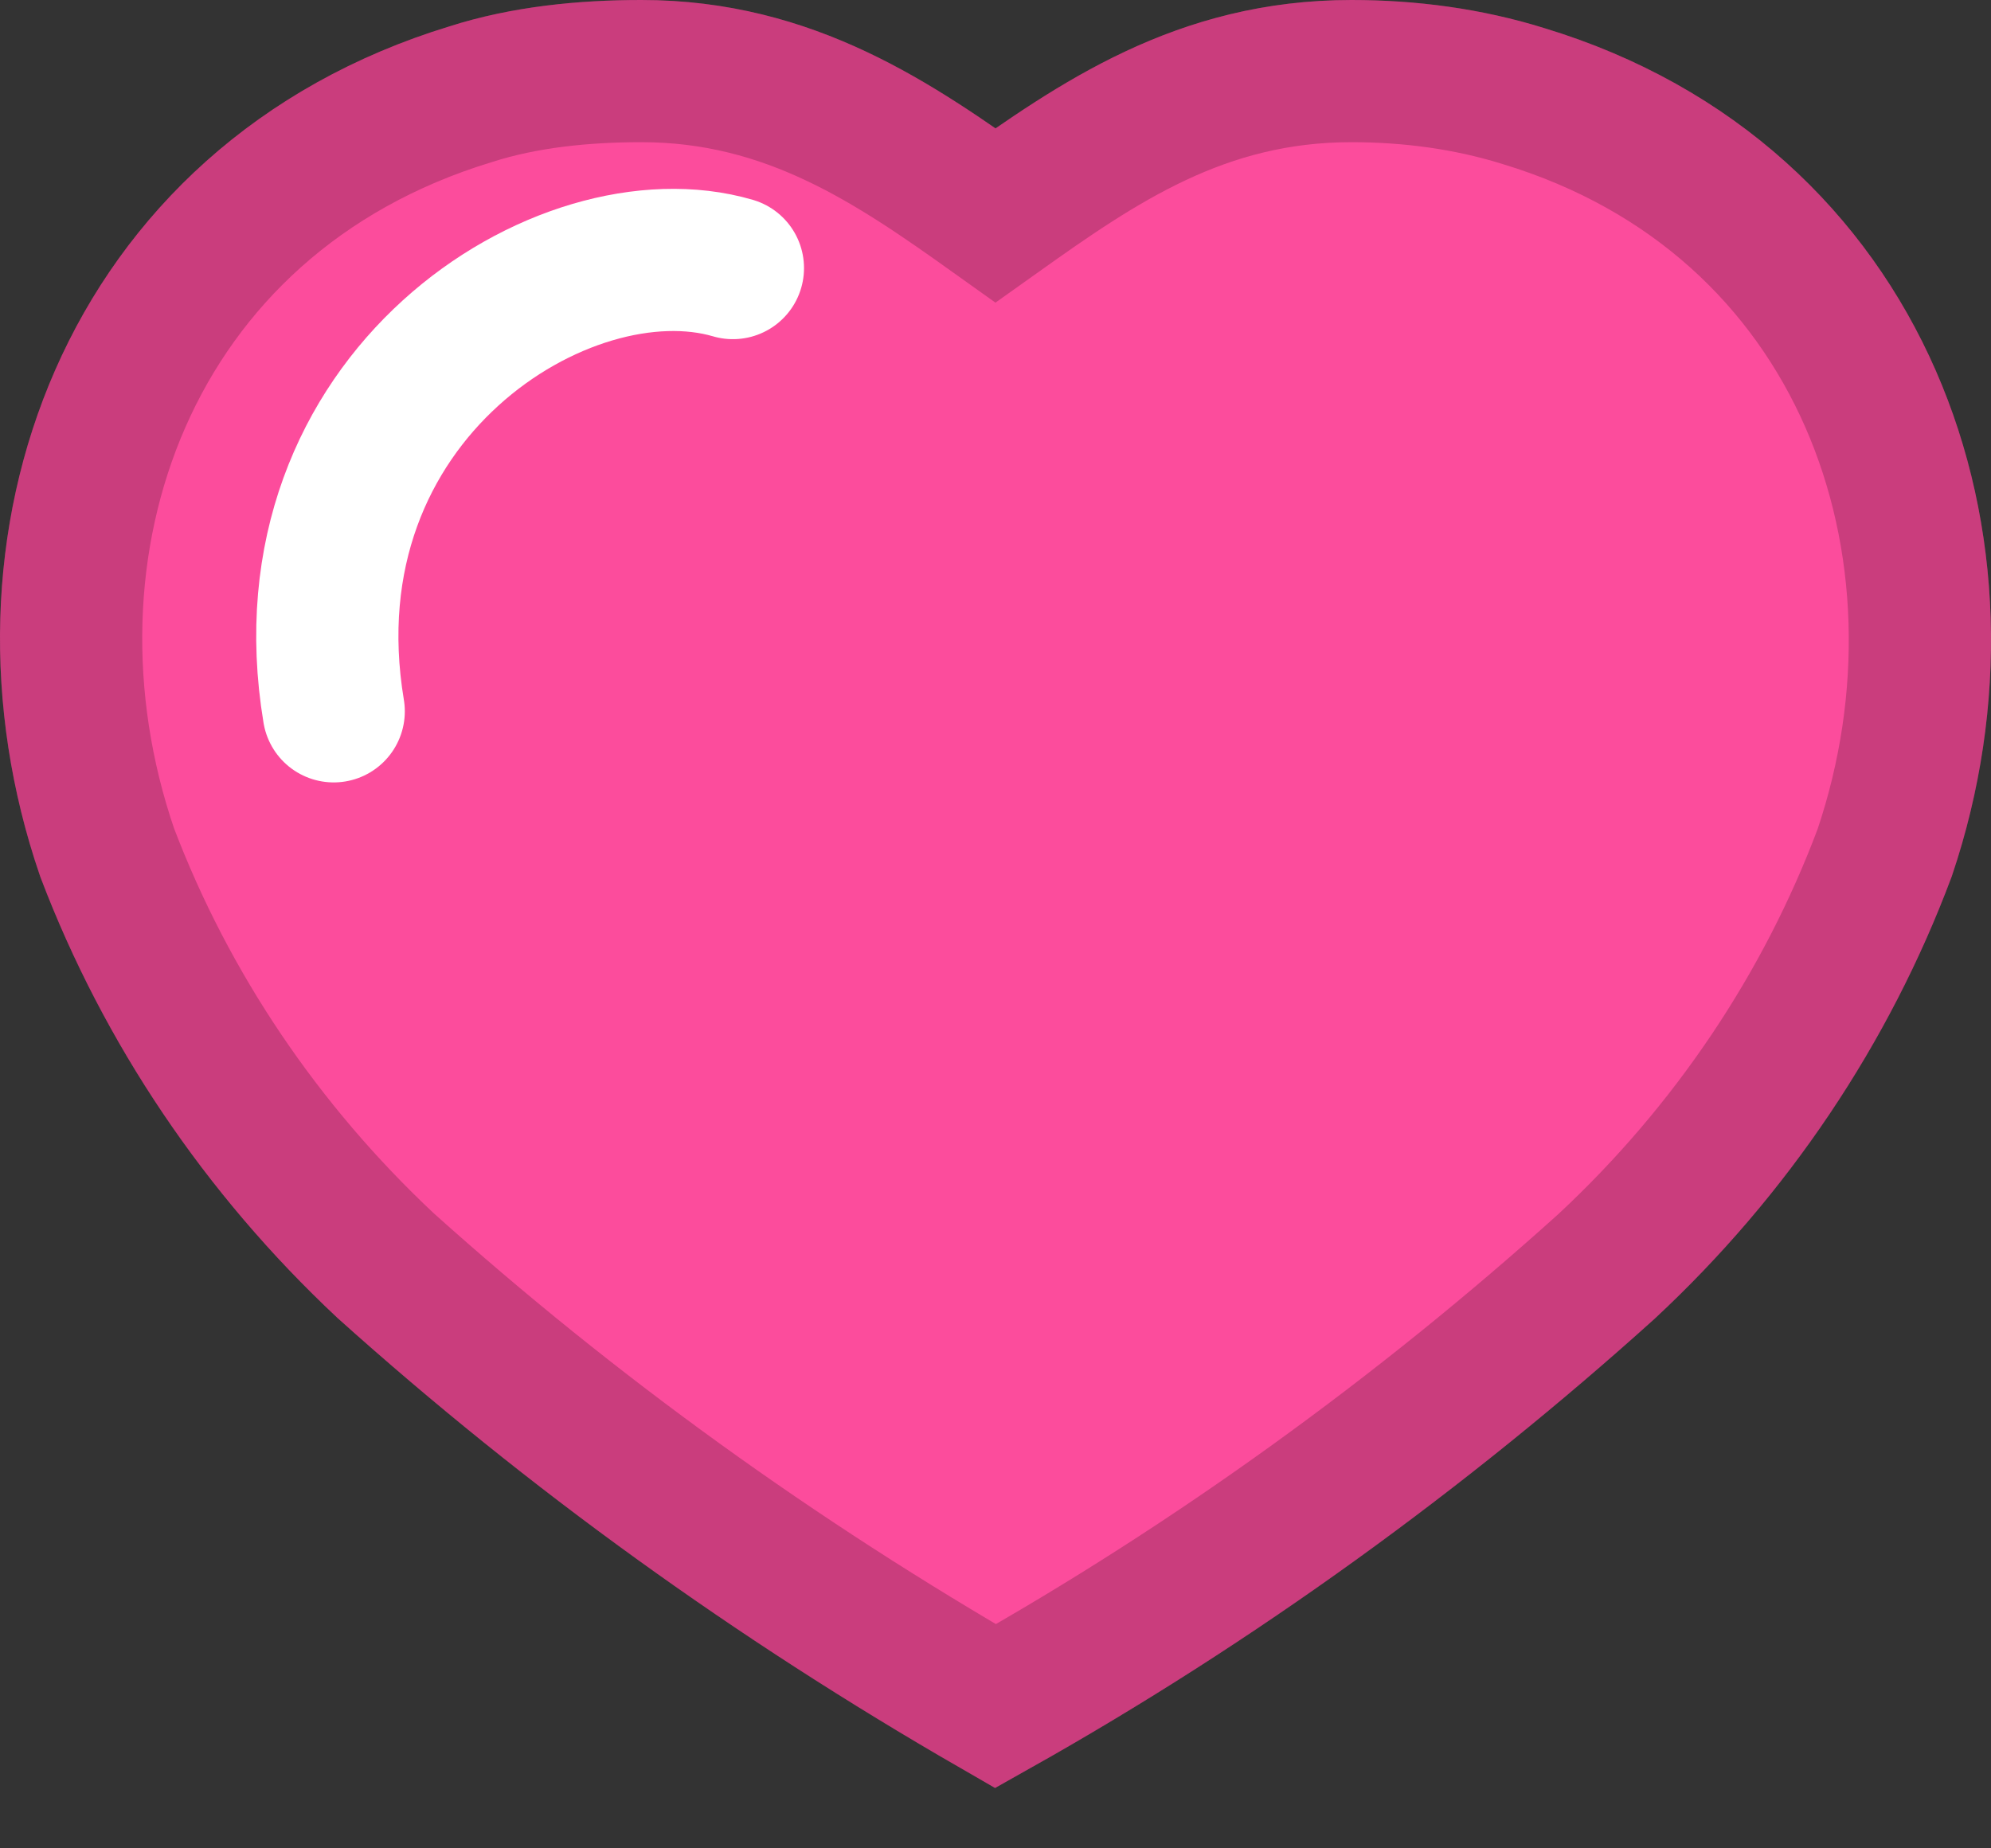 <svg width="28" height="26" viewBox="0 0 28 26" fill="none" xmlns="http://www.w3.org/2000/svg">
<rect x="0" y="0" width="28" height="26" fill="#333333" stroke="none"/>
<g id="Component 38">
<g id="Path">
<path d="M21.423 1.351C20.644 1.108 19.825 1 19.005 1C16.889 1 15.444 2.001 14 3.029C12.581 2.016 11.111 1 9.021 1C8.217 1 7.379 1.081 6.617 1.326C1.767 2.804 0.038 7.706 1.507 11.992C2.339 14.181 3.679 16.168 5.421 17.801C8.045 20.158 10.902 22.214 14 24C17.092 22.261 20.001 20.151 22.594 17.813C24.348 16.18 25.687 14.181 26.506 11.992C27.95 7.706 26.221 2.804 21.423 1.351Z" fill="#FC4C9C"/>
<path d="M21.423 1.351C20.644 1.108 19.825 1 19.005 1C16.889 1 15.444 2.001 14 3.029C12.581 2.016 11.111 1 9.021 1C8.217 1 7.379 1.081 6.617 1.326C1.767 2.804 0.038 7.706 1.507 11.992C2.339 14.181 3.679 16.168 5.421 17.801C8.045 20.158 10.902 22.214 14 24C17.092 22.261 20.001 20.151 22.594 17.813C24.348 16.18 25.687 14.181 26.506 11.992C27.95 7.706 26.221 2.804 21.423 1.351Z" stroke="#FC4C9C" stroke-width="2"/>
<path d="M21.423 1.351C20.644 1.108 19.825 1 19.005 1C16.889 1 15.444 2.001 14 3.029C12.581 2.016 11.111 1 9.021 1C8.217 1 7.379 1.081 6.617 1.326C1.767 2.804 0.038 7.706 1.507 11.992C2.339 14.181 3.679 16.168 5.421 17.801C8.045 20.158 10.902 22.214 14 24C17.092 22.261 20.001 20.151 22.594 17.813C24.348 16.18 25.687 14.181 26.506 11.992C27.95 7.706 26.221 2.804 21.423 1.351Z" stroke="black" stroke-opacity="0.2" stroke-width="2"/>
</g>
<path id="Vector 1279" d="M10.307 3.771C7.943 3.078 3.954 5.572 4.693 10.006" stroke="white" stroke-width="2" stroke-linecap="round"/>
</g>
</svg>
